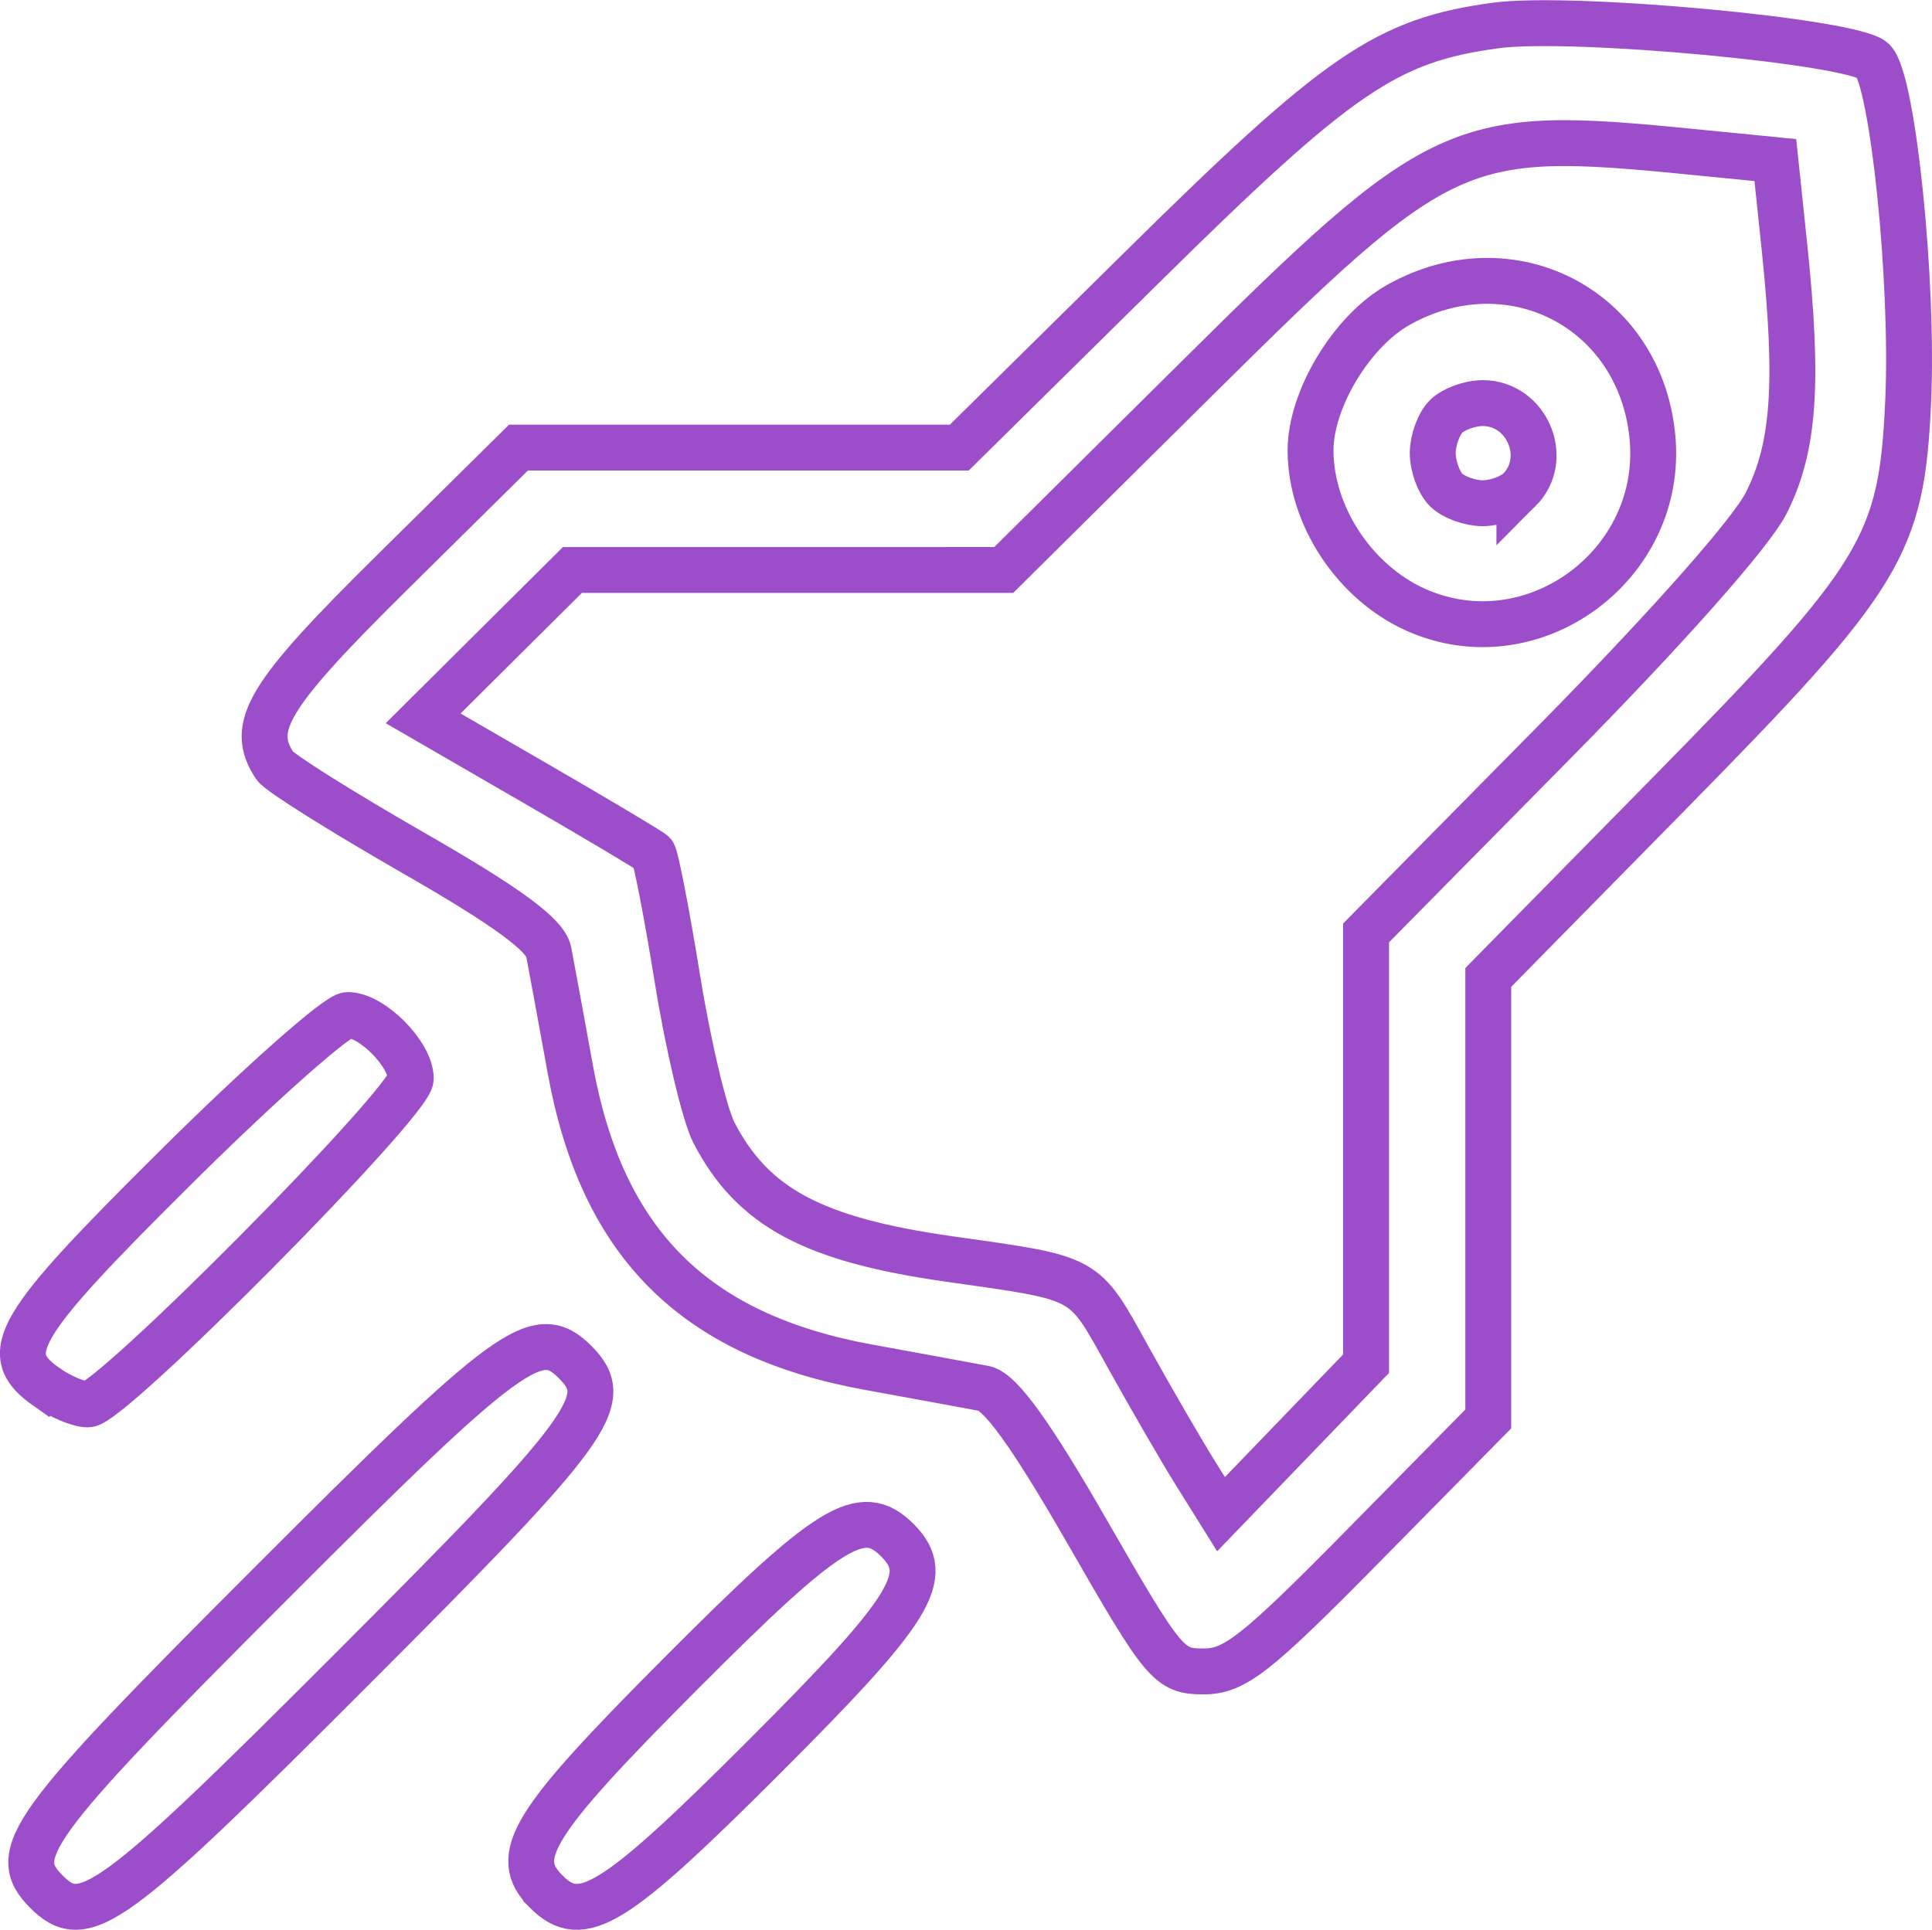 <?xml version="1.0" encoding="UTF-8" standalone="no"?>
<svg
   xmlns:dc="http://purl.org/dc/elements/1.1/"
   xmlns:cc="http://creativecommons.org/ns#"
   xmlns:rdf="http://www.w3.org/1999/02/22-rdf-syntax-ns#"
   xmlns:svg="http://www.w3.org/2000/svg"
   xmlns="http://www.w3.org/2000/svg"
   xmlns:sodipodi="http://sodipodi.sourceforge.net/DTD/sodipodi-0.dtd"
   xmlns:inkscape="http://www.inkscape.org/namespaces/inkscape"
   width="267.334mm"
   height="267.093mm"
   viewBox="0 0 267.334 267.093"
   version="1.1"
   id="svg11190"
   inkscape:version="1.0 (1.0+r73+1)"
   sodipodi:docname="rocket.svg">
  <defs
     id="defs11184" />
  <sodipodi:namedview
     id="base"
     pagecolor="#ffffff"
     bordercolor="#666666"
     borderopacity="1.0"
     inkscape:pageopacity="0.0"
     inkscape:pageshadow="2"
     inkscape:zoom="0.35"
     inkscape:cx="488.05528"
     inkscape:cy="970.45703"
     inkscape:document-units="mm"
     inkscape:current-layer="layer1"
     inkscape:document-rotation="0"
     showgrid="false"
     fit-margin-top="0"
     fit-margin-left="0"
     fit-margin-right="0"
     fit-margin-bottom="0"
     inkscape:window-width="1440"
     inkscape:window-height="843"
     inkscape:window-x="0"
     inkscape:window-y="0"
     inkscape:window-maximized="1" />
  <g
     inkscape:label="Capa 1"
     inkscape:groupmode="layer"
     id="layer1"
     transform="translate(23.298,108.6)">
    <path
       id="path4396"
       d="m -16.871,153.222 c -5.27,-5.279 -2.552,-9.019 30.831,-42.436 33.351,-33.385 37.091,-36.111 42.332,-30.86 5.27,5.279 2.552,9.019 -30.831,42.436 -33.351,33.385 -37.091,36.111 -42.332,30.86 z m 69.167,0 c -4.891,-4.9 -2.156,-9.347 18.5,-30.083 20.685,-20.766 25.138,-23.517 30.07,-18.576 4.932,4.941 2.186,9.402 -18.542,30.125 -20.698,20.693 -25.138,23.433 -30.028,18.534 z m 74.87,-49.765 c -7.765,-13.512 -12.043,-19.46 -14.308,-19.891 -1.777,-0.339 -8.972,-1.662 -15.99,-2.941 -24.134,-4.4 -36.869,-17.128 -41.25,-41.23 -1.29,-7.096 -2.633,-14.402 -2.984,-16.236 -0.456,-2.378 -5.817,-6.304 -18.702,-13.697 -9.935,-5.699 -18.572,-11.128 -19.193,-12.064 -3.622,-5.457 -1.05,-9.696 16.264,-26.809 l 17.44,-17.238 h 30.499 30.499 l 25.455,-25.121 c 27.152,-26.795 33.679,-31.252 48.775,-33.305 10.508,-1.428 49.572,2.214 52.223,4.87 2.724,2.729 5.591,30.577 4.848,47.089 -0.902,20.026 -3.448,24.211 -33.029,54.296 L 182.636,26.681 v 30.554 30.554 l -17.207,17.472 c -14.912,15.142 -17.872,17.472 -22.197,17.472 -4.773,0 -5.472,-0.838 -16.067,-19.276 z M 165.729,50.329 v -29.812 l 25.921,-26.269 c 15.513,-15.721 27.33,-29.05 29.43,-33.196 3.899,-7.699 4.525,-16.565 2.519,-35.684 l -1.24,-11.814 -11.792,-1.164 c -32.206,-3.178 -34.402,-2.162 -68.581,31.728 l -26.394,26.17 H 85.75 55.908 l -10.327,10.267 -10.327,10.267 15.573,9.014 c 8.565,4.957 15.873,9.314 16.239,9.681 0.367,0.367 1.888,8.204 3.38,17.415 1.492,9.211 3.763,18.77 5.047,21.242 5.361,10.326 13.713,14.806 32.598,17.48 19.298,2.733 18.436,2.26 24.715,13.573 3.175,5.719 7.365,12.951 9.312,16.07 l 3.539,5.672 10.036,-10.414 10.036,-10.415 z m 6.917,-74.515 c -8.478,-3.775 -14.602,-13.034 -14.602,-22.078 0,-7.054 5.691,-16.499 12.121,-20.12 15.566,-8.765 33.485,0.526 35.184,18.243 1.703,17.752 -16.572,31.138 -32.704,23.955 z m 14.294,-16.612 c 4.311,-4.319 1.063,-12.011 -5.072,-12.011 -1.775,0 -4.058,0.832 -5.072,1.848 -1.014,1.016 -1.844,3.303 -1.844,5.081 0,1.778 0.83,4.065 1.844,5.081 1.014,1.016 3.297,1.848 5.072,1.848 1.775,0 4.058,-0.832 5.072,-1.848 z M -16.836,83.38 c -6.608,-4.637 -4.513,-8.204 17.841,-30.396 11.692,-11.606 22.412,-21.102 23.824,-21.102 3.34,0 8.715,5.423 8.715,8.793 0,3.226 -41.482,45.101 -44.677,45.101 -1.258,0 -3.824,-1.079 -5.703,-2.397 z"
       style="fill:none;stroke:#9b4dca;stroke-width:6.35;stroke-miterlimit:4;stroke-dasharray:none;stroke-opacity:1" />
  </g>
</svg>
